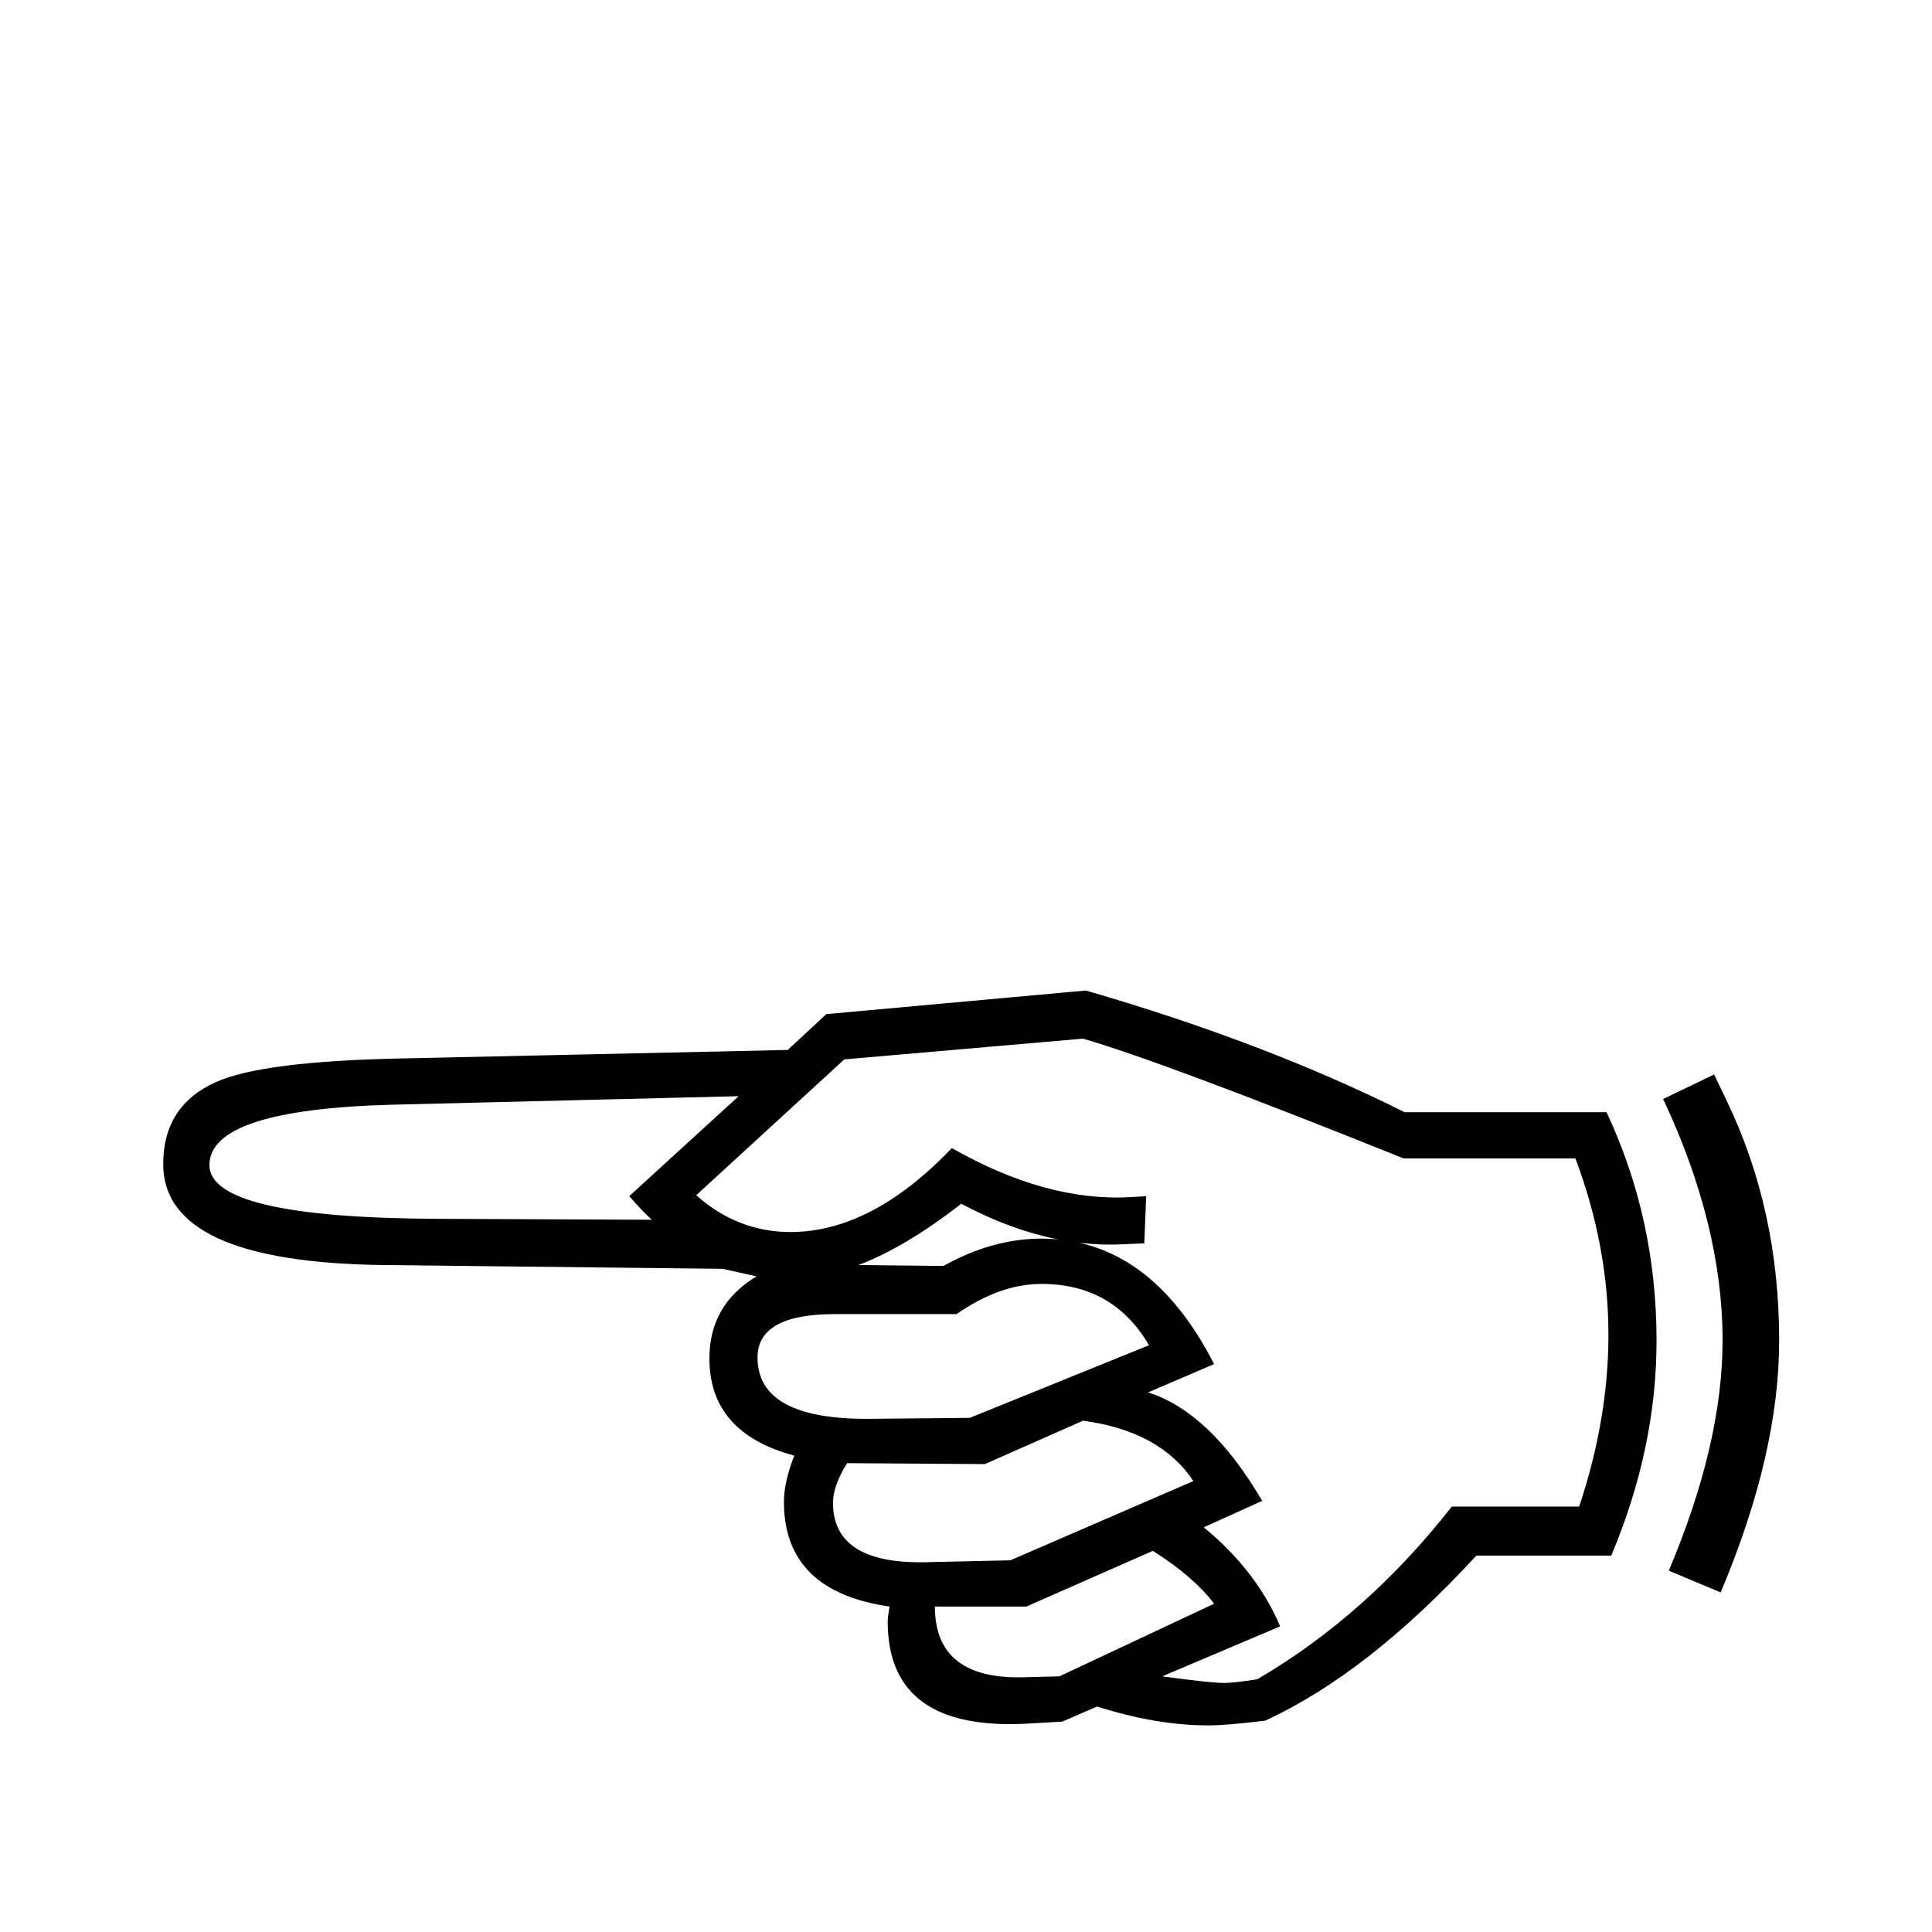 <?xml version="1.0" standalone="no"?>
<!DOCTYPE svg PUBLIC "-//W3C//DTD SVG 1.1//EN" "http://www.w3.org/Graphics/SVG/1.1/DTD/svg11.dtd" >
<svg viewBox="0 -442 2048 2048">
  <g transform="matrix(1 0 0 -1 0 1606)">
   <path fill="currentColor"
d="M1886 627q0 -120 -62 -267l-55 23q57 135 57 244q0 122 -63 256l54 26l13 -27q56 -116 56 -255zM1756 627q0 -114 -48 -228h-143q-115 -125 -224 -175q-41 -5 -60 -5q-55 0 -118 20l-37 -16l-35 -2q-150 -9 -150 108q0 5 2 16q-112 16 -112 111q0 21 11 49
q-90 24 -90 103q0 57 50 87l-36 8l-360 4q-233 3 -233 107q0 62 56 87q49 22 197 25l409 9l41 38l275 25q190 -55 338 -129h214q53 -113 53 -242zM1705 633q0 94 -35 187h-182q-254 102 -340 127l-253 -22l-157 -144q44 -39 100 -39q86 0 171 89q100 -57 189 -52l17 1
l-2 -50l-23 -1q-83 -4 -171 43q-59 -46 -109 -65l90 -1q52 29 104 29q115 0 183 -133l-70 -30q66 -21 121 -115l-62 -28q56 -46 81 -105l-125 -53q51 -7 66 -7q10 0 35 4q116 68 206 183h135q31 93 31 182zM1218 622q-38 65 -114 65q-44 0 -90 -32h-129q-82 0 -82 -46
q0 -66 119 -65l106 1zM1265 478q-35 53 -117 64l-104 -46l-146 1q-15 -24 -15 -42q0 -65 98 -63l90 2zM1287 348q-22 29 -65 56l-134 -59h-97q0 -77 93 -75l39 1zM783 886l-366 -9q-195 -5 -195 -64q0 -56 242 -57l227 -1q-10 9 -24 25z" />
  </g>

</svg>
